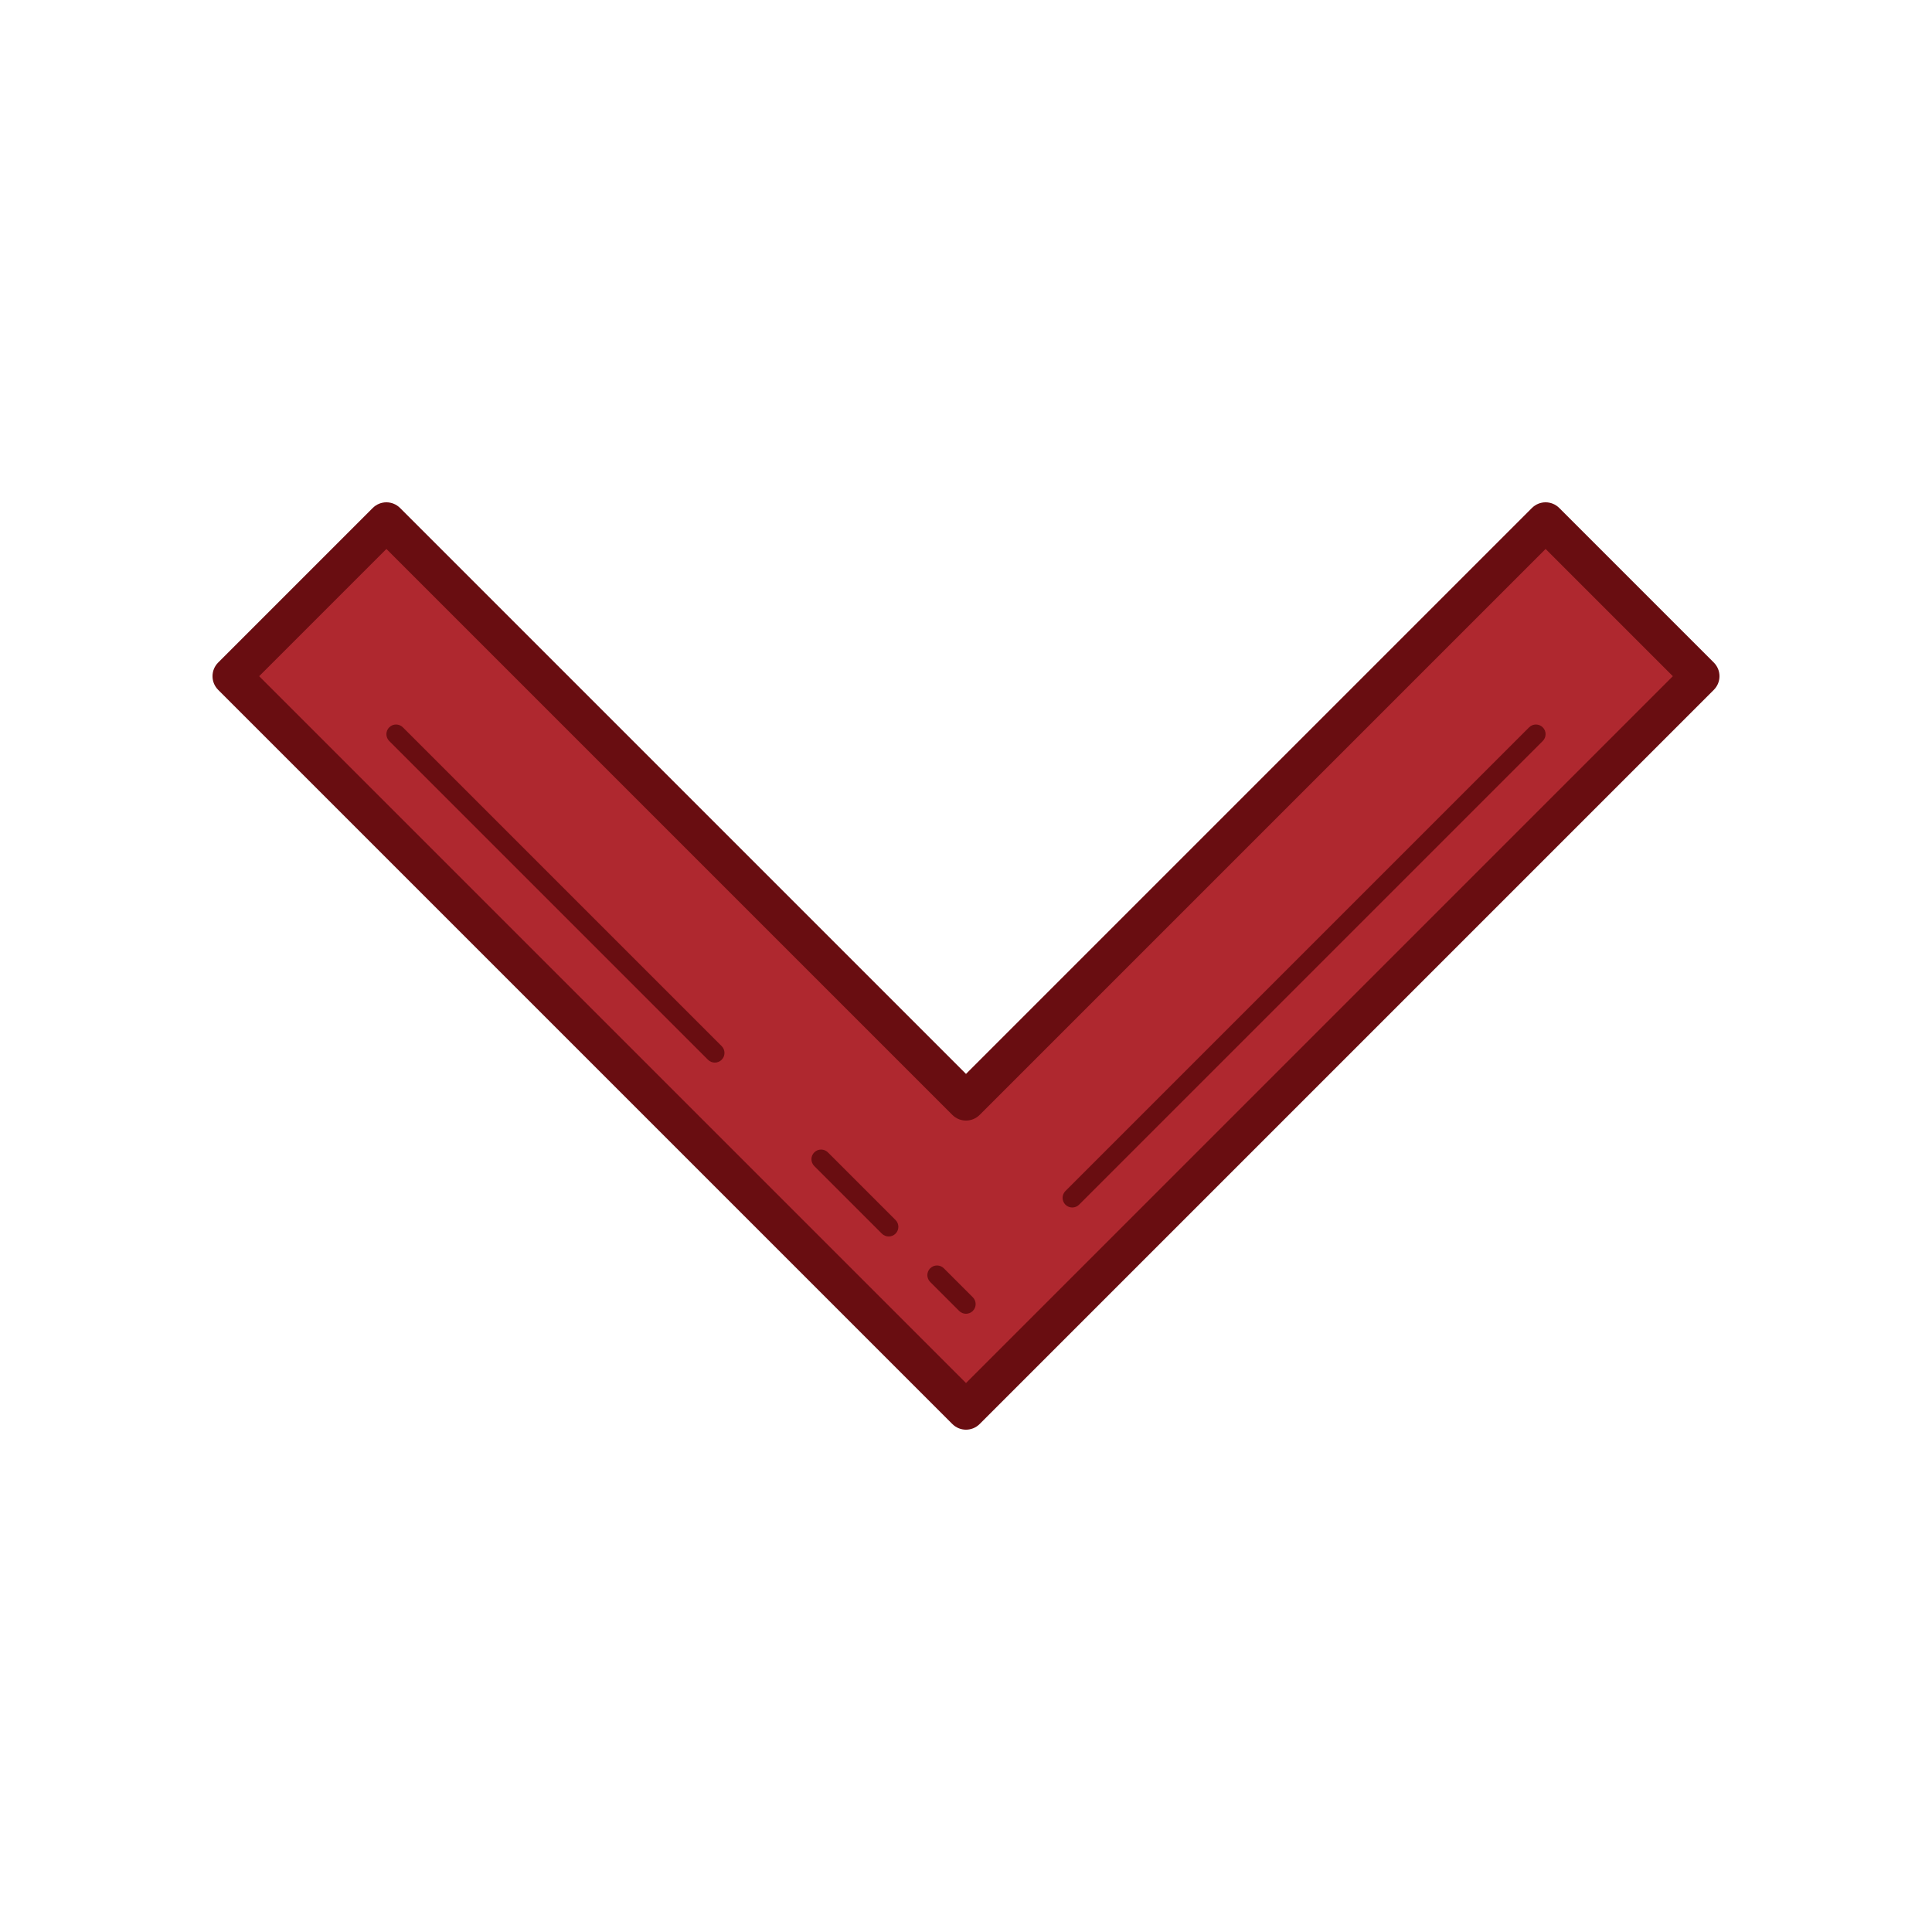 <svg xmlns="http://www.w3.org/2000/svg" x="0px" y="0px"
width="40" height="40"
viewBox="0 0 172 172"
style="transform: rotate(-90deg); fill:#000000;"><g fill="none" fill-rule="nonzero" stroke="none" stroke-width="1" stroke-linecap="butt" stroke-linejoin="miter" stroke-miterlimit="10" stroke-dasharray="" stroke-dashoffset="0" font-family="none" font-weight="none" font-size="none" text-anchor="none" style="mix-blend-mode: normal"><path d="M0,172v-172h172v172z" fill="none"></path><g><path d="M151.36,60.2l-13.76,-13.76l-51.6,51.6l-51.6,-51.6l-13.76,13.76l65.36,65.36z" fill="#af282f"></path><path d="M86,127.28c-0.44,0 -0.881,-0.169 -1.216,-0.504l-65.36,-65.36c-0.673,-0.673 -0.673,-1.76 0,-2.432l13.76,-13.76c0.673,-0.673 1.76,-0.673 2.432,0l50.384,50.384l50.384,-50.384c0.673,-0.673 1.76,-0.673 2.432,0l13.76,13.76c0.673,0.673 0.673,1.76 0,2.432l-65.36,65.36c-0.335,0.335 -0.776,0.504 -1.216,0.504zM23.072,60.2l62.928,62.928l62.928,-62.928l-11.328,-11.328l-50.384,50.384c-0.673,0.673 -1.76,0.673 -2.432,0l-50.384,-50.384z" fill="#690d11"></path><path d="M86,116.96c-0.22,0 -0.44,-0.084 -0.609,-0.251l-2.58,-2.58c-0.335,-0.335 -0.335,-0.881 0,-1.216c0.335,-0.335 0.881,-0.335 1.216,0l2.58,2.58c0.335,0.335 0.335,0.881 0,1.216c-0.167,0.167 -0.387,0.251 -0.607,0.251zM79.12,110.08c-0.22,0 -0.44,-0.084 -0.609,-0.251l-6.02,-6.02c-0.335,-0.335 -0.335,-0.881 0,-1.216c0.335,-0.335 0.881,-0.335 1.216,0l6.02,6.02c0.335,0.335 0.335,0.881 0,1.216c-0.167,0.167 -0.387,0.251 -0.607,0.251zM95.46,107.5c-0.22,0 -0.44,-0.084 -0.609,-0.251c-0.335,-0.335 -0.335,-0.881 0,-1.216l41.28,-41.28c0.335,-0.335 0.881,-0.335 1.216,0c0.335,0.335 0.335,0.881 0,1.216l-41.28,41.28c-0.167,0.167 -0.387,0.251 -0.607,0.251zM63.64,94.6c-0.22,0 -0.44,-0.084 -0.609,-0.251l-28.38,-28.38c-0.335,-0.335 -0.335,-0.881 0,-1.216c0.335,-0.335 0.881,-0.335 1.216,0l28.38,28.38c0.335,0.335 0.335,0.881 0,1.216c-0.167,0.167 -0.387,0.251 -0.607,0.251z" fill="#690d11"></path></g></g></svg>